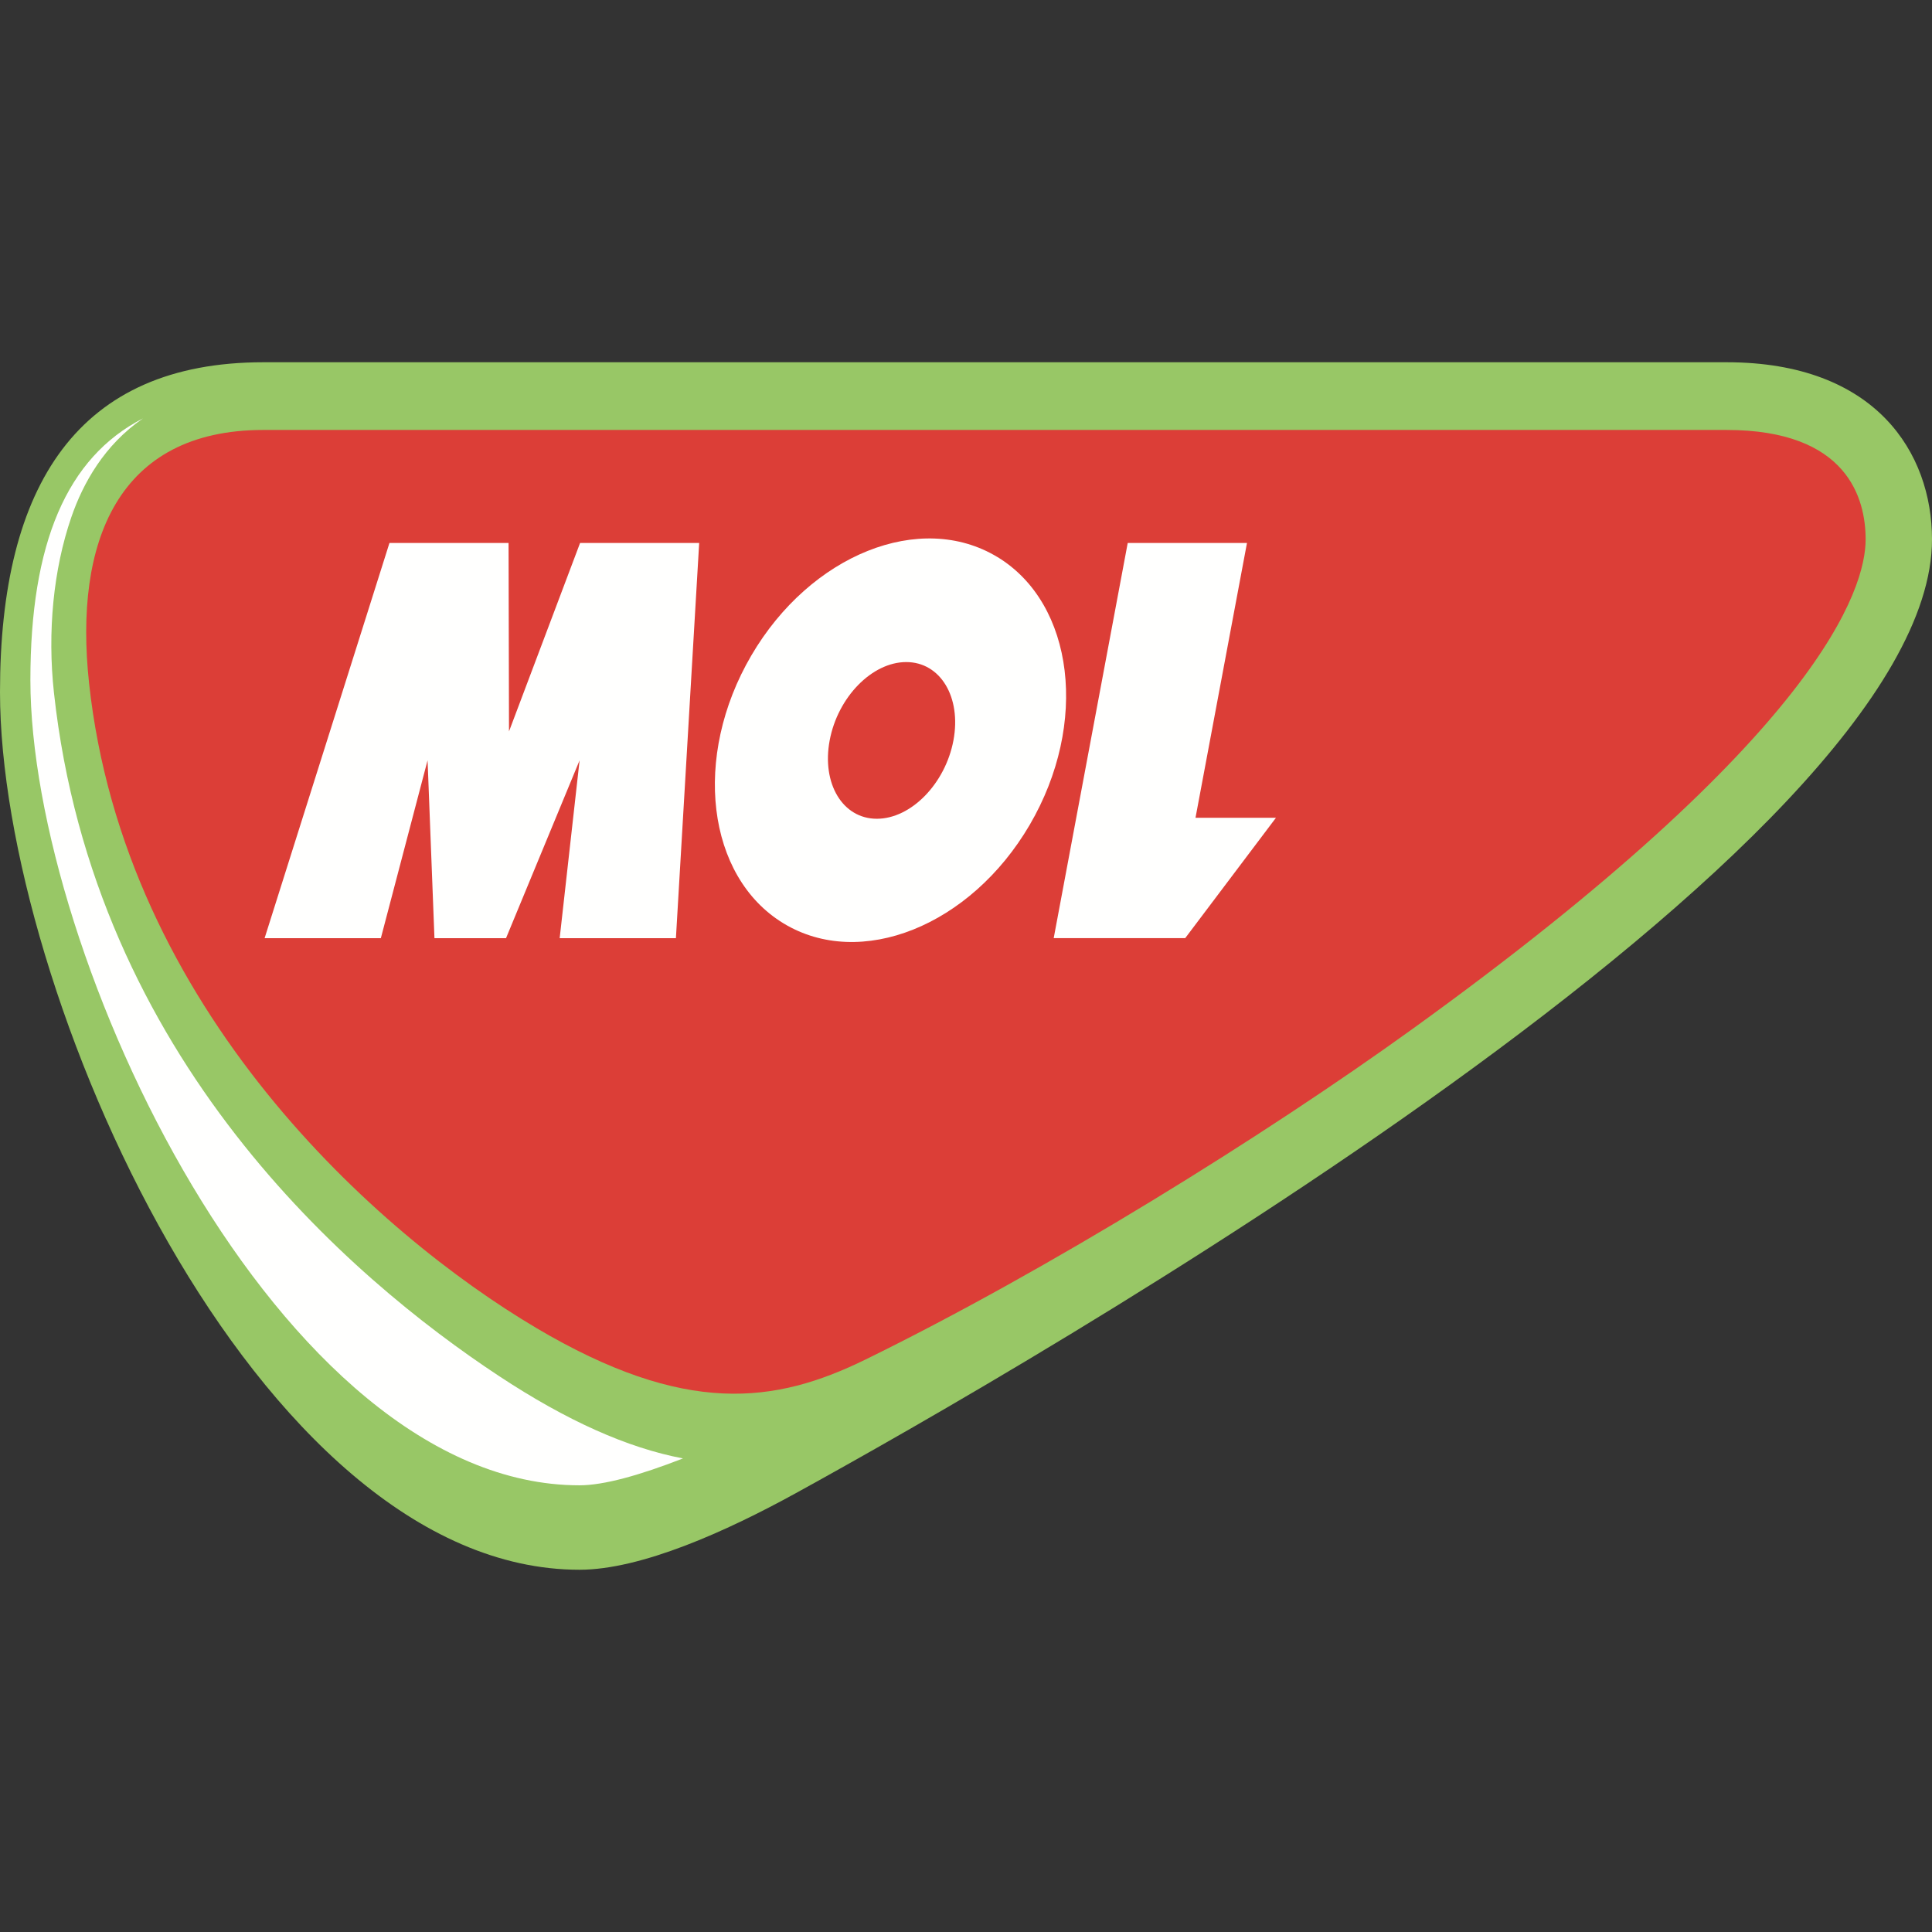 <svg height="48" viewBox="0 0 48 48" width="48" xmlns="http://www.w3.org/2000/svg"><rect x="0" y="0" width="48" height="48" fill="#333333" stroke="none"/><g fill="none" transform="translate(0 9)"><path d="m42.896 0c3.721 0 5.104 2.265 5.104 4.401 0 7.667-22.477 20.534-28.229 23.697-1.726.949-3.842 1.902-5.374 1.902-8.048 0-14.397-14.404-14.397-21.809 0-5.152 1.945-8.191 6.546-8.191z" fill="#98c766"/><path d="m13.319 23.99c-3.93-2.327-10.235-7.917-11.107-16.025-.375-3.492.704-6.283 4.333-6.283h36.35c3.007 0 3.456 1.703 3.456 2.719 0 1.216-1.097 4.836-11.261 12.165-3.701 2.669-9.048 5.987-13.585 8.21-2.247 1.102-4.478 1.41-8.187-.786" fill="#dc3e37"/><g fill="#fffffe"><path d="m12.394 25.185c-3.702-2.443-10.061-7.897-11.053-16.969-.167-1.521-.014-3.07.43-4.363.293-.853.824-1.8 1.781-2.458-1.894.972-2.797 3.1-2.797 6.5 0 6.826 6.176 20.007 13.642 20.007.6 0 1.489-.246 2.572-.668-1.384-.262-2.892-.938-4.575-2.049"/><path d="m17.371 4.49h-2.959l-1.766 4.682-.011-4.682h-2.959l-3.102 9.819h2.888l1.161-4.419.171 4.419h1.778l1.828-4.419-.495 4.419h2.888z"/><path d="m24.783 4.841c-1.91-1.161-4.65-.065-6.118 2.447-1.469 2.513-1.11 5.491.8 6.652 1.91 1.162 4.649.066 6.118-2.447 1.469-2.513 1.11-5.491-.8-6.653m-1.095 4.555c-.202 1.075-1.053 1.947-1.903 1.947-.849 0-1.374-.872-1.172-1.947.201-1.075 1.053-1.946 1.902-1.946.849 0 1.374.871 1.173 1.946"/><path d="m26.179 14.308h3.267l2.255-2.991h-1.999l1.279-6.827h-2.963z"/></g></g></svg>